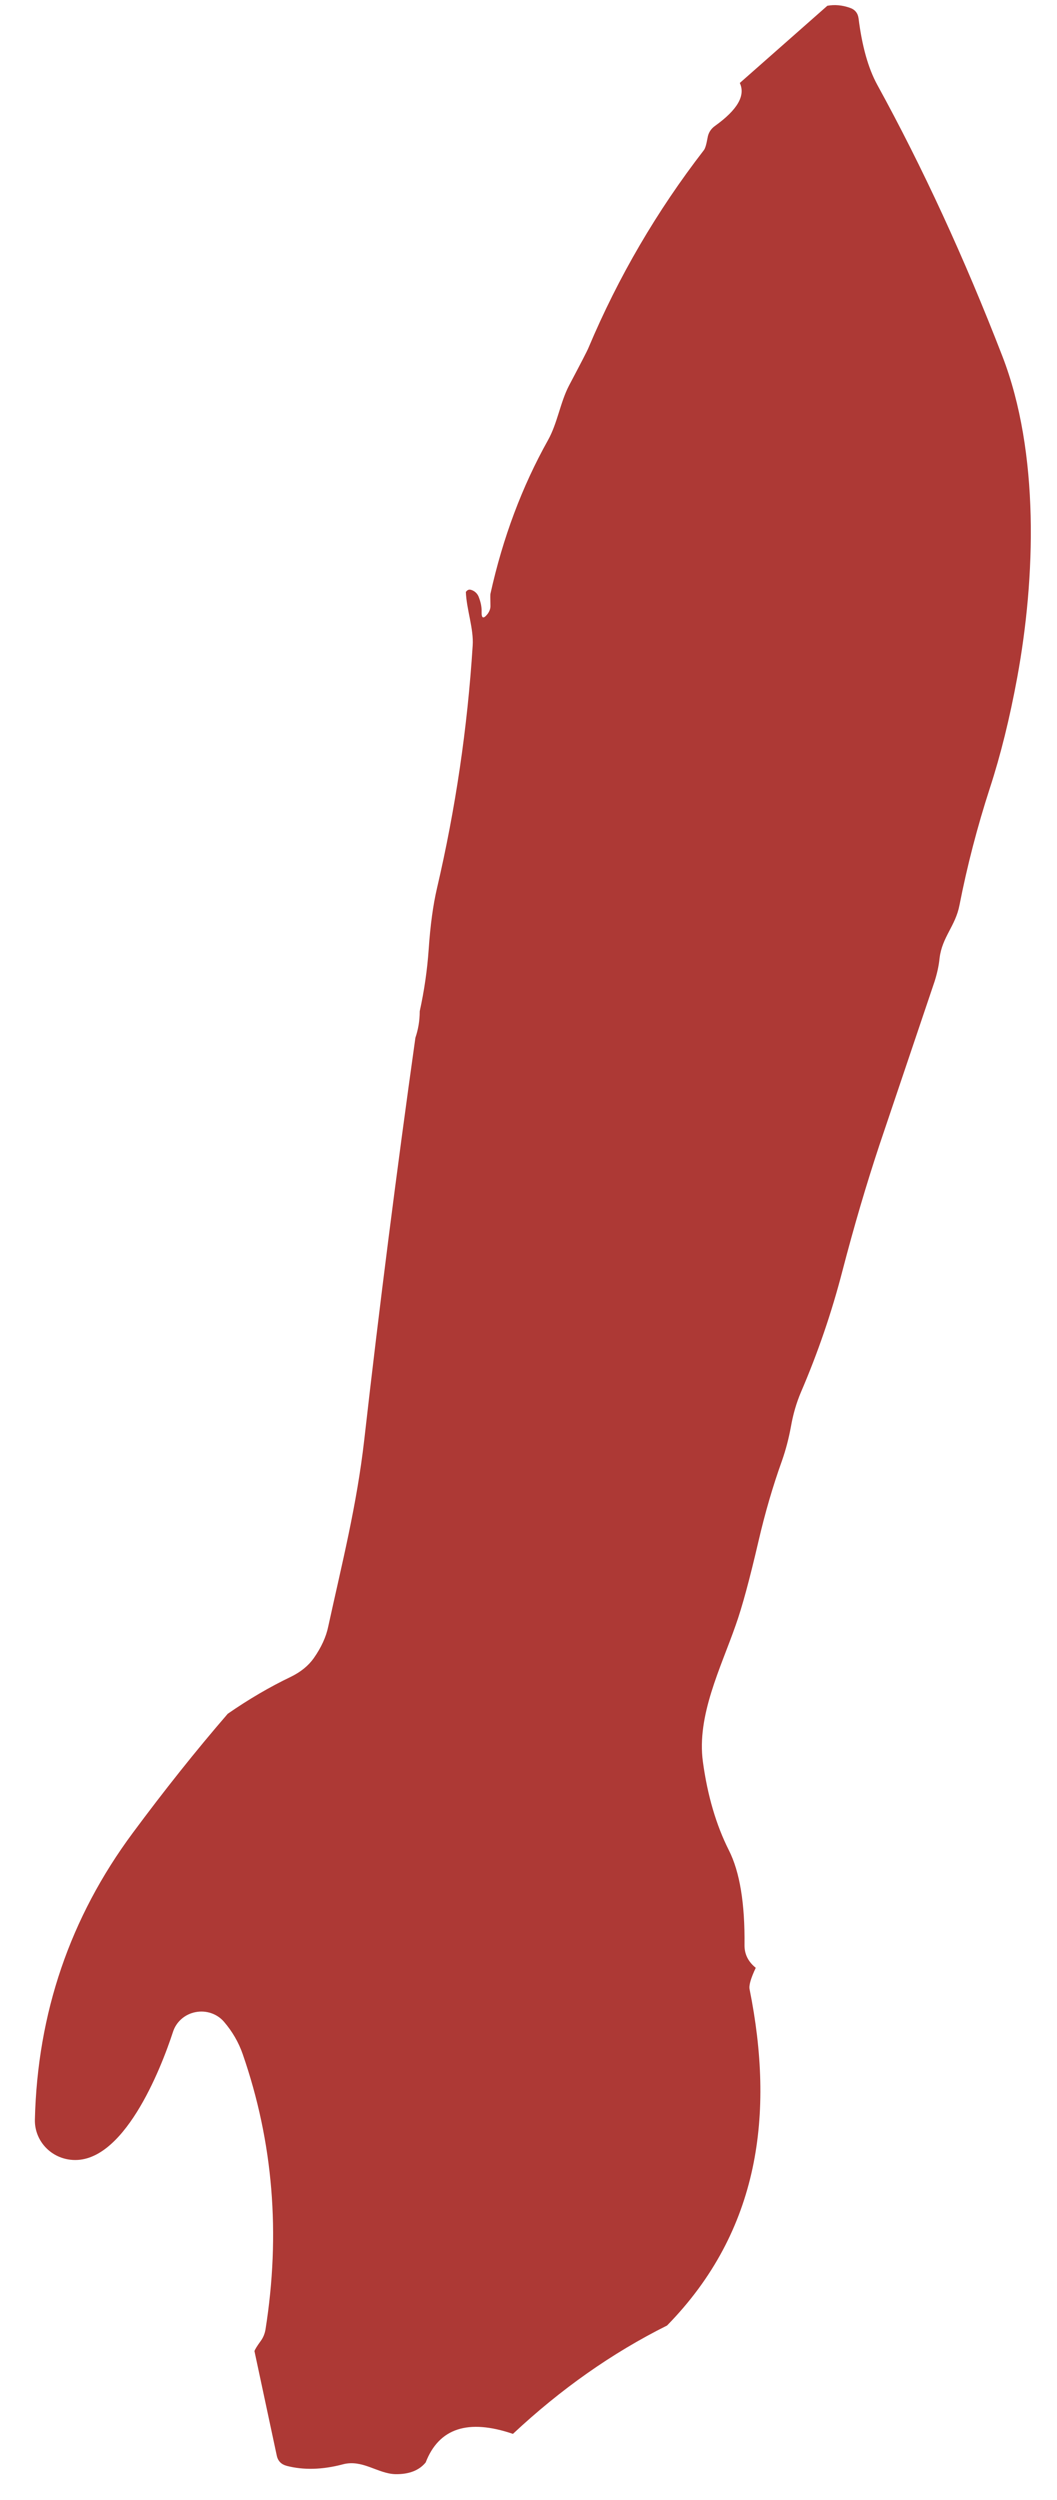 ﻿<?xml version="1.0" encoding="utf-8"?>
<svg version="1.1" xmlns:xlink="http://www.w3.org/1999/xlink" width="11px" height="26px" xmlns="http://www.w3.org/2000/svg">
  <g transform="matrix(1 0 0 1 -222 -333 )">
    <path d="M 7.699 0.863  L 8.61 0.06  C 8.686 0.046  8.764 0.053  8.844 0.081  C 8.898 0.099  8.928 0.137  8.935 0.192  C 8.971 0.479  9.035 0.709  9.129 0.881  C 9.602 1.742  10.036 2.683  10.431 3.703  C 10.82 4.708  10.776 6.013  10.586 7.046  C 10.508 7.47  10.413 7.854  10.301 8.197  C 10.17 8.601  10.065 9.006  9.985 9.414  C 9.943 9.632  9.804 9.745  9.778 9.965  C 9.77 10.046  9.751 10.128  9.726 10.207  C 9.529 10.792  9.337 11.358  9.152 11.908  C 9.017 12.315  8.888 12.752  8.767 13.217  C 8.655 13.65  8.511 14.07  8.335 14.479  C 8.287 14.592  8.253 14.711  8.231 14.837  C 8.209 14.956  8.179 15.074  8.138 15.191  C 8.043 15.455  7.962 15.733  7.894 16.026  C 7.802 16.422  7.723 16.715  7.656 16.902  C 7.502 17.344  7.249 17.841  7.315 18.323  C 7.363 18.674  7.453 18.98  7.585 19.242  C 7.699 19.467  7.753 19.796  7.748 20.232  C 7.748 20.325  7.787 20.402  7.865 20.465  C 7.814 20.573  7.792 20.648  7.801 20.689  C 8.06 21.979  7.909 23.198  6.942 24.185  C 6.369 24.471  5.835 24.847  5.338 25.312  C 4.871 25.153  4.568 25.253  4.43 25.609  C 4.361 25.693  4.256 25.733  4.115 25.731  C 3.93 25.726  3.772 25.574  3.567 25.629  C 3.355 25.685  3.16 25.69  2.985 25.645  C 2.928 25.63  2.892 25.595  2.88 25.537  L 2.648 24.451  C 2.653 24.435  2.675 24.398  2.716 24.342  C 2.741 24.307  2.756 24.267  2.763 24.226  C 2.921 23.231  2.843 22.277  2.526 21.363  C 2.483 21.239  2.417 21.126  2.33 21.025  C 2.258 20.942  2.144 20.904  2.034 20.926  C 1.925 20.947  1.835 21.025  1.801 21.129  C 1.674 21.519  1.279 22.525  0.733 22.461  C 0.517 22.436  0.358 22.255  0.363 22.043  C 0.39 20.936  0.729 19.942  1.381 19.063  C 1.708 18.622  2.037 18.208  2.37 17.823  C 2.588 17.672  2.807 17.544  3.024 17.44  C 3.129 17.389  3.209 17.324  3.265 17.245  C 3.343 17.134  3.394 17.023  3.416 16.915  C 3.557 16.268  3.713 15.657  3.791 14.971  C 3.949 13.578  4.127 12.186  4.323 10.792  C 4.352 10.707  4.368 10.616  4.368 10.517  C 4.415 10.303  4.446 10.089  4.461 9.876  C 4.478 9.624  4.507 9.412  4.547 9.24  C 4.741 8.409  4.865 7.568  4.919 6.715  C 4.931 6.539  4.856 6.344  4.848 6.157  C 4.861 6.137  4.878 6.129  4.897 6.133  C 4.934 6.142  4.965 6.168  4.98 6.203  C 5.002 6.258  5.014 6.311  5.012 6.362  C 5.01 6.433  5.031 6.44  5.075 6.384  C 5.093 6.359  5.104 6.332  5.104 6.304  C 5.102 6.221  5.102 6.178  5.104 6.175  C 5.233 5.592  5.433 5.06  5.702 4.579  C 5.801 4.403  5.83 4.186  5.921 4.011  C 6.043 3.78  6.111 3.65  6.125 3.615  C 6.435 2.88  6.835 2.196  7.324 1.563  C 7.339 1.545  7.351 1.502  7.363 1.436  C 7.371 1.383  7.397 1.34  7.443 1.308  C 7.675 1.141  7.76 0.994  7.699 0.863  Z " fill-rule="nonzero" fill="#ad3935" stroke="none" transform="matrix(1 0 0 1 222 333 )" />
  </g>
</svg>